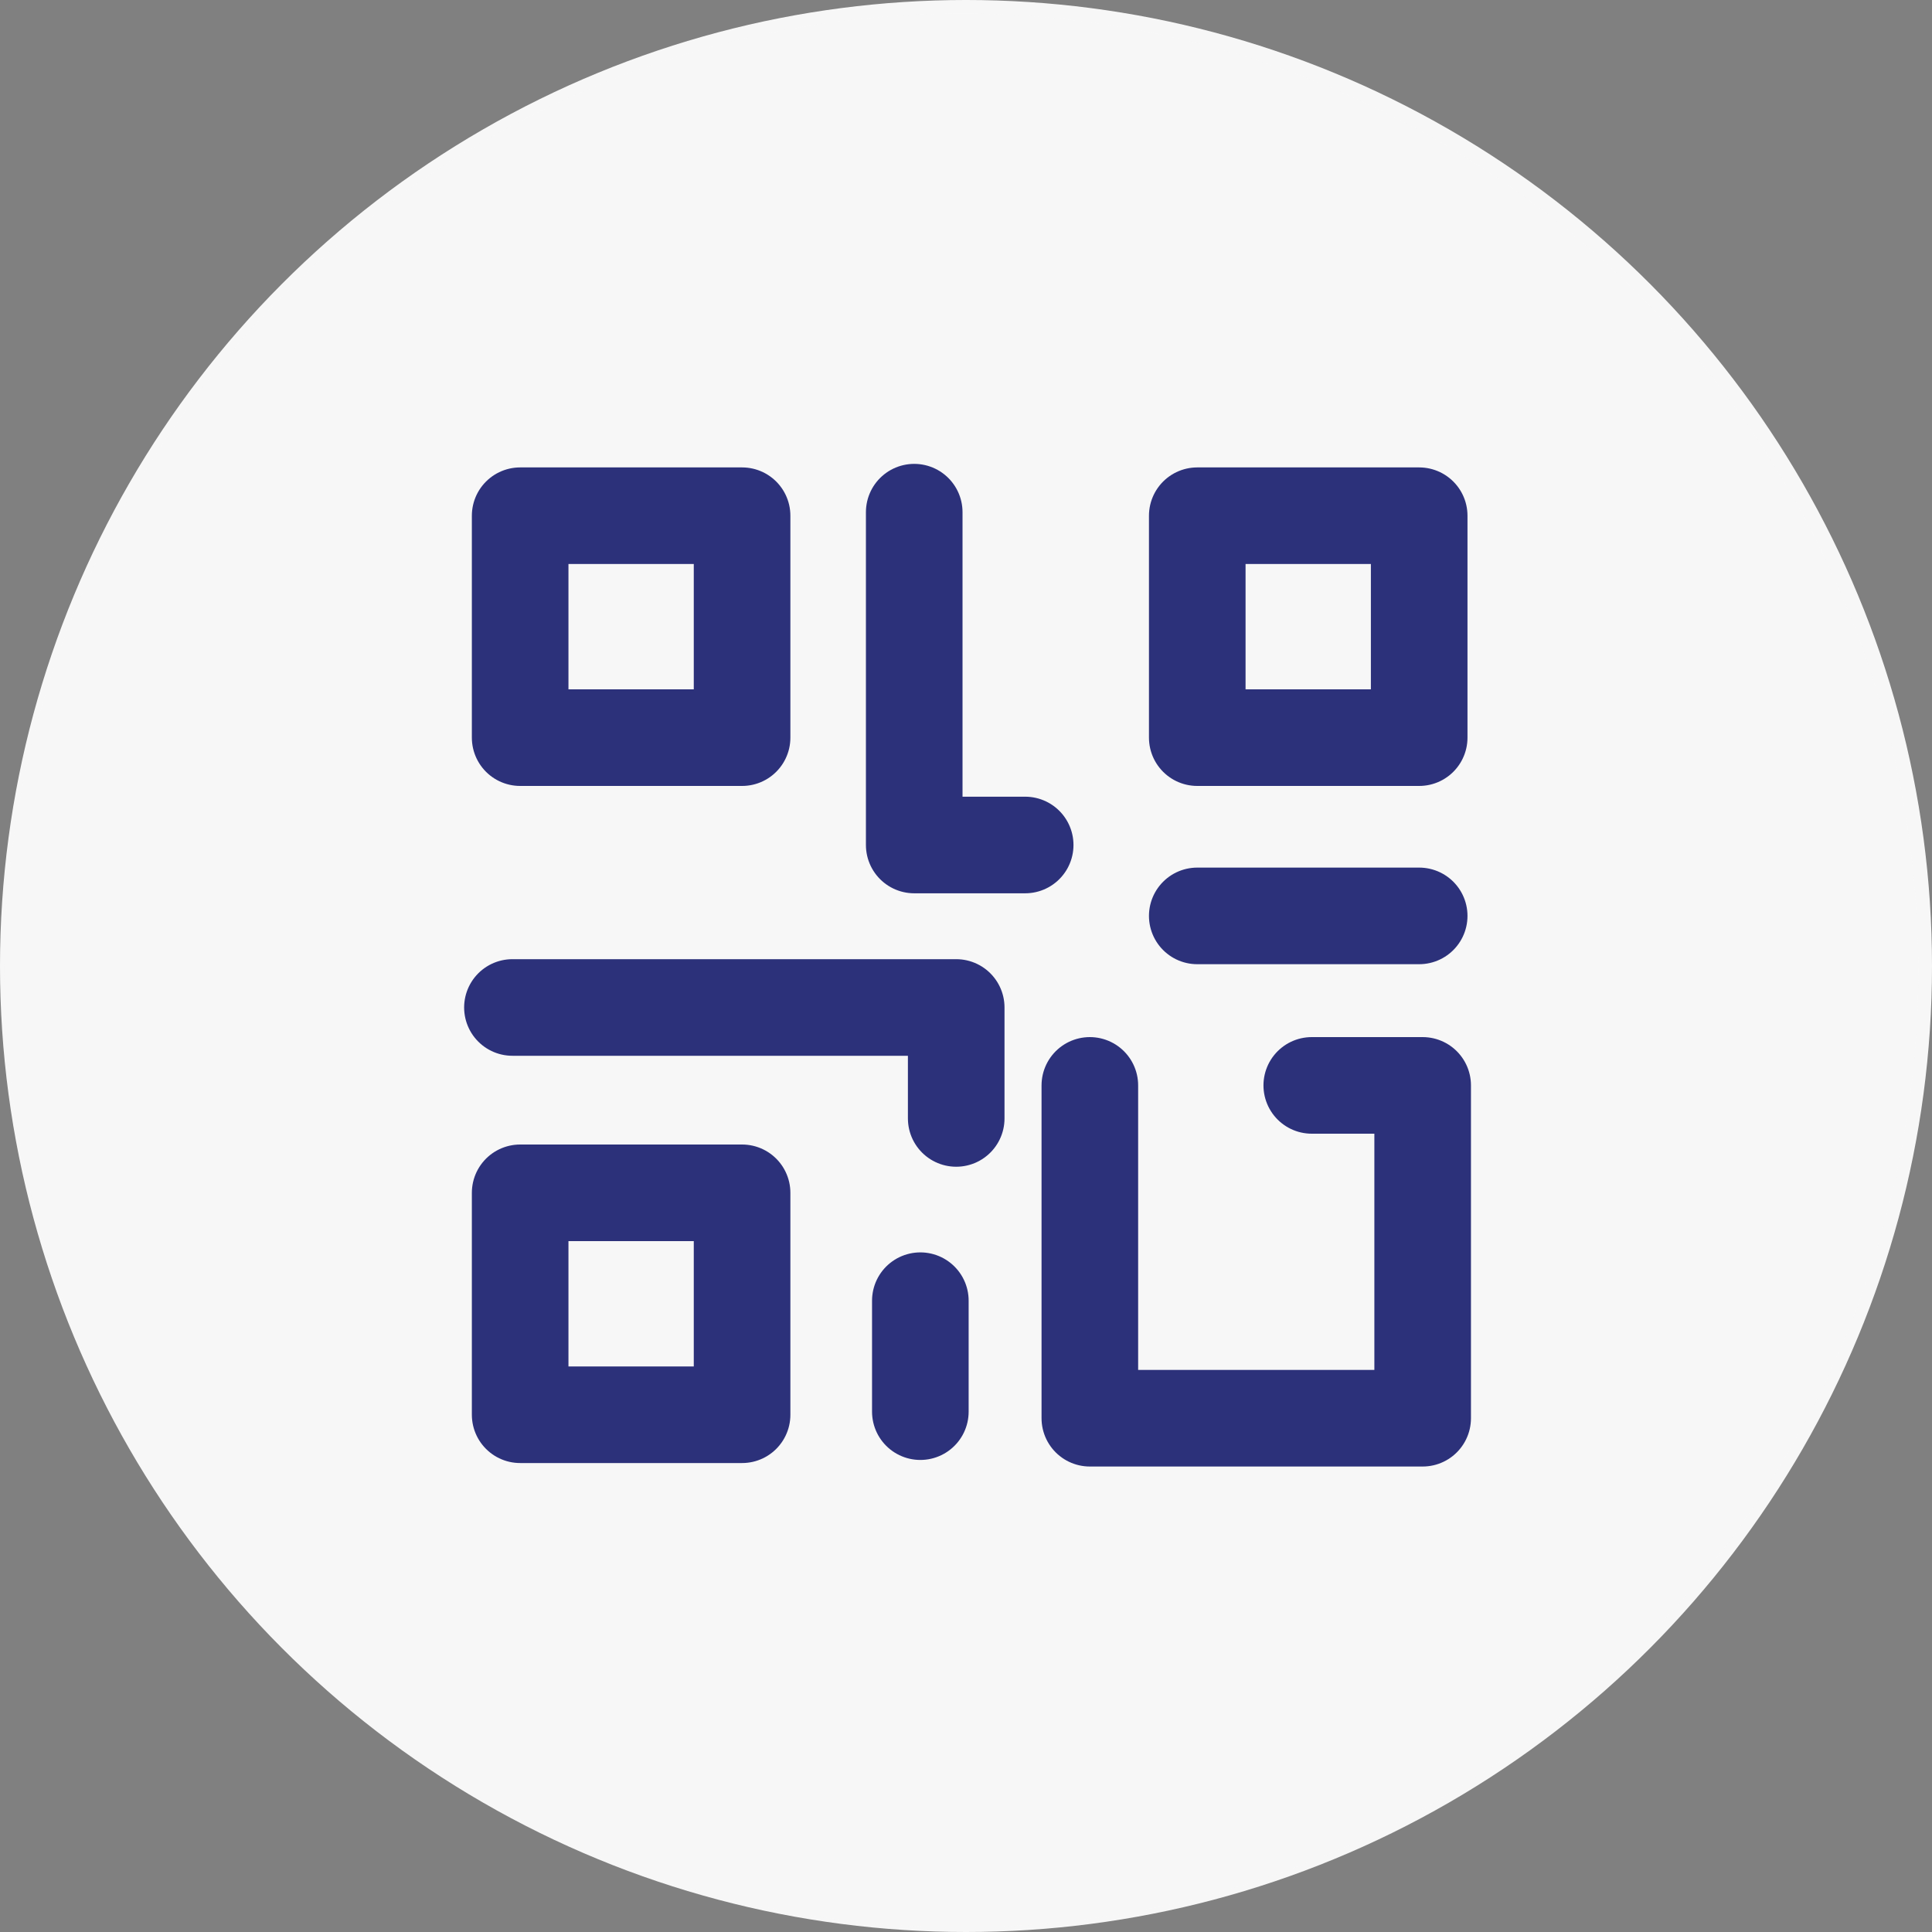 <svg xmlns="http://www.w3.org/2000/svg" width="30" height="30" viewBox="0 0 30 30"><rect x="0" y="0" width="30" height="30" fill="#808080" stroke="none"/><defs><style>.a,.b{fill:#f7f7f7;}.b{opacity:0.3;}.c{fill:none;stroke:#2c317a;stroke-linecap:round;stroke-linejoin:round;stroke-width:1.5px;}</style></defs><g transform="translate(-1210 -105.827)"><g transform="translate(-1.397 -5.397)"><g transform="translate(1211 110.827)"><g transform="translate(0.397 0.397)"><circle class="a" cx="15" cy="15" r="15" transform="translate(0 0)"/><path class="b" d="M14.859,0A14.859,14.859,0,1,1,0,14.859,14.859,14.859,0,0,1,14.859,0Z" transform="translate(0.07 0.211)"/></g><g transform="translate(8.354 8.35)"><g transform="translate(0.12 0.055)"><path class="c" d="M0,0H3.446V3.446H0Z"/></g><g transform="translate(0.12 10.569)"><path class="c" d="M0,0H3.446V3.446H0Z"/></g><g transform="translate(10.634 0.055)"><path class="c" d="M0,0H3.446V3.446H0Z"/></g><g transform="translate(0 7.691)"><path class="c" d="M0,0H6.891V1.723"/></g><g transform="translate(8.966 8.901)"><path class="c" d="M0,0V5.168H5.168V0H3.446"/></g><g transform="translate(6.334 12.244)"><path class="c" d="M.5,0V1.723" transform="translate(-0.5 0)"/></g><g transform="translate(6.239 0)"><path class="c" d="M0,0V5.168H1.723"/></g><g transform="translate(10.634 6.269)"><path class="c" d="M0,.5H3.446" transform="translate(0 -0.5)"/></g></g></g></g></g></svg>
